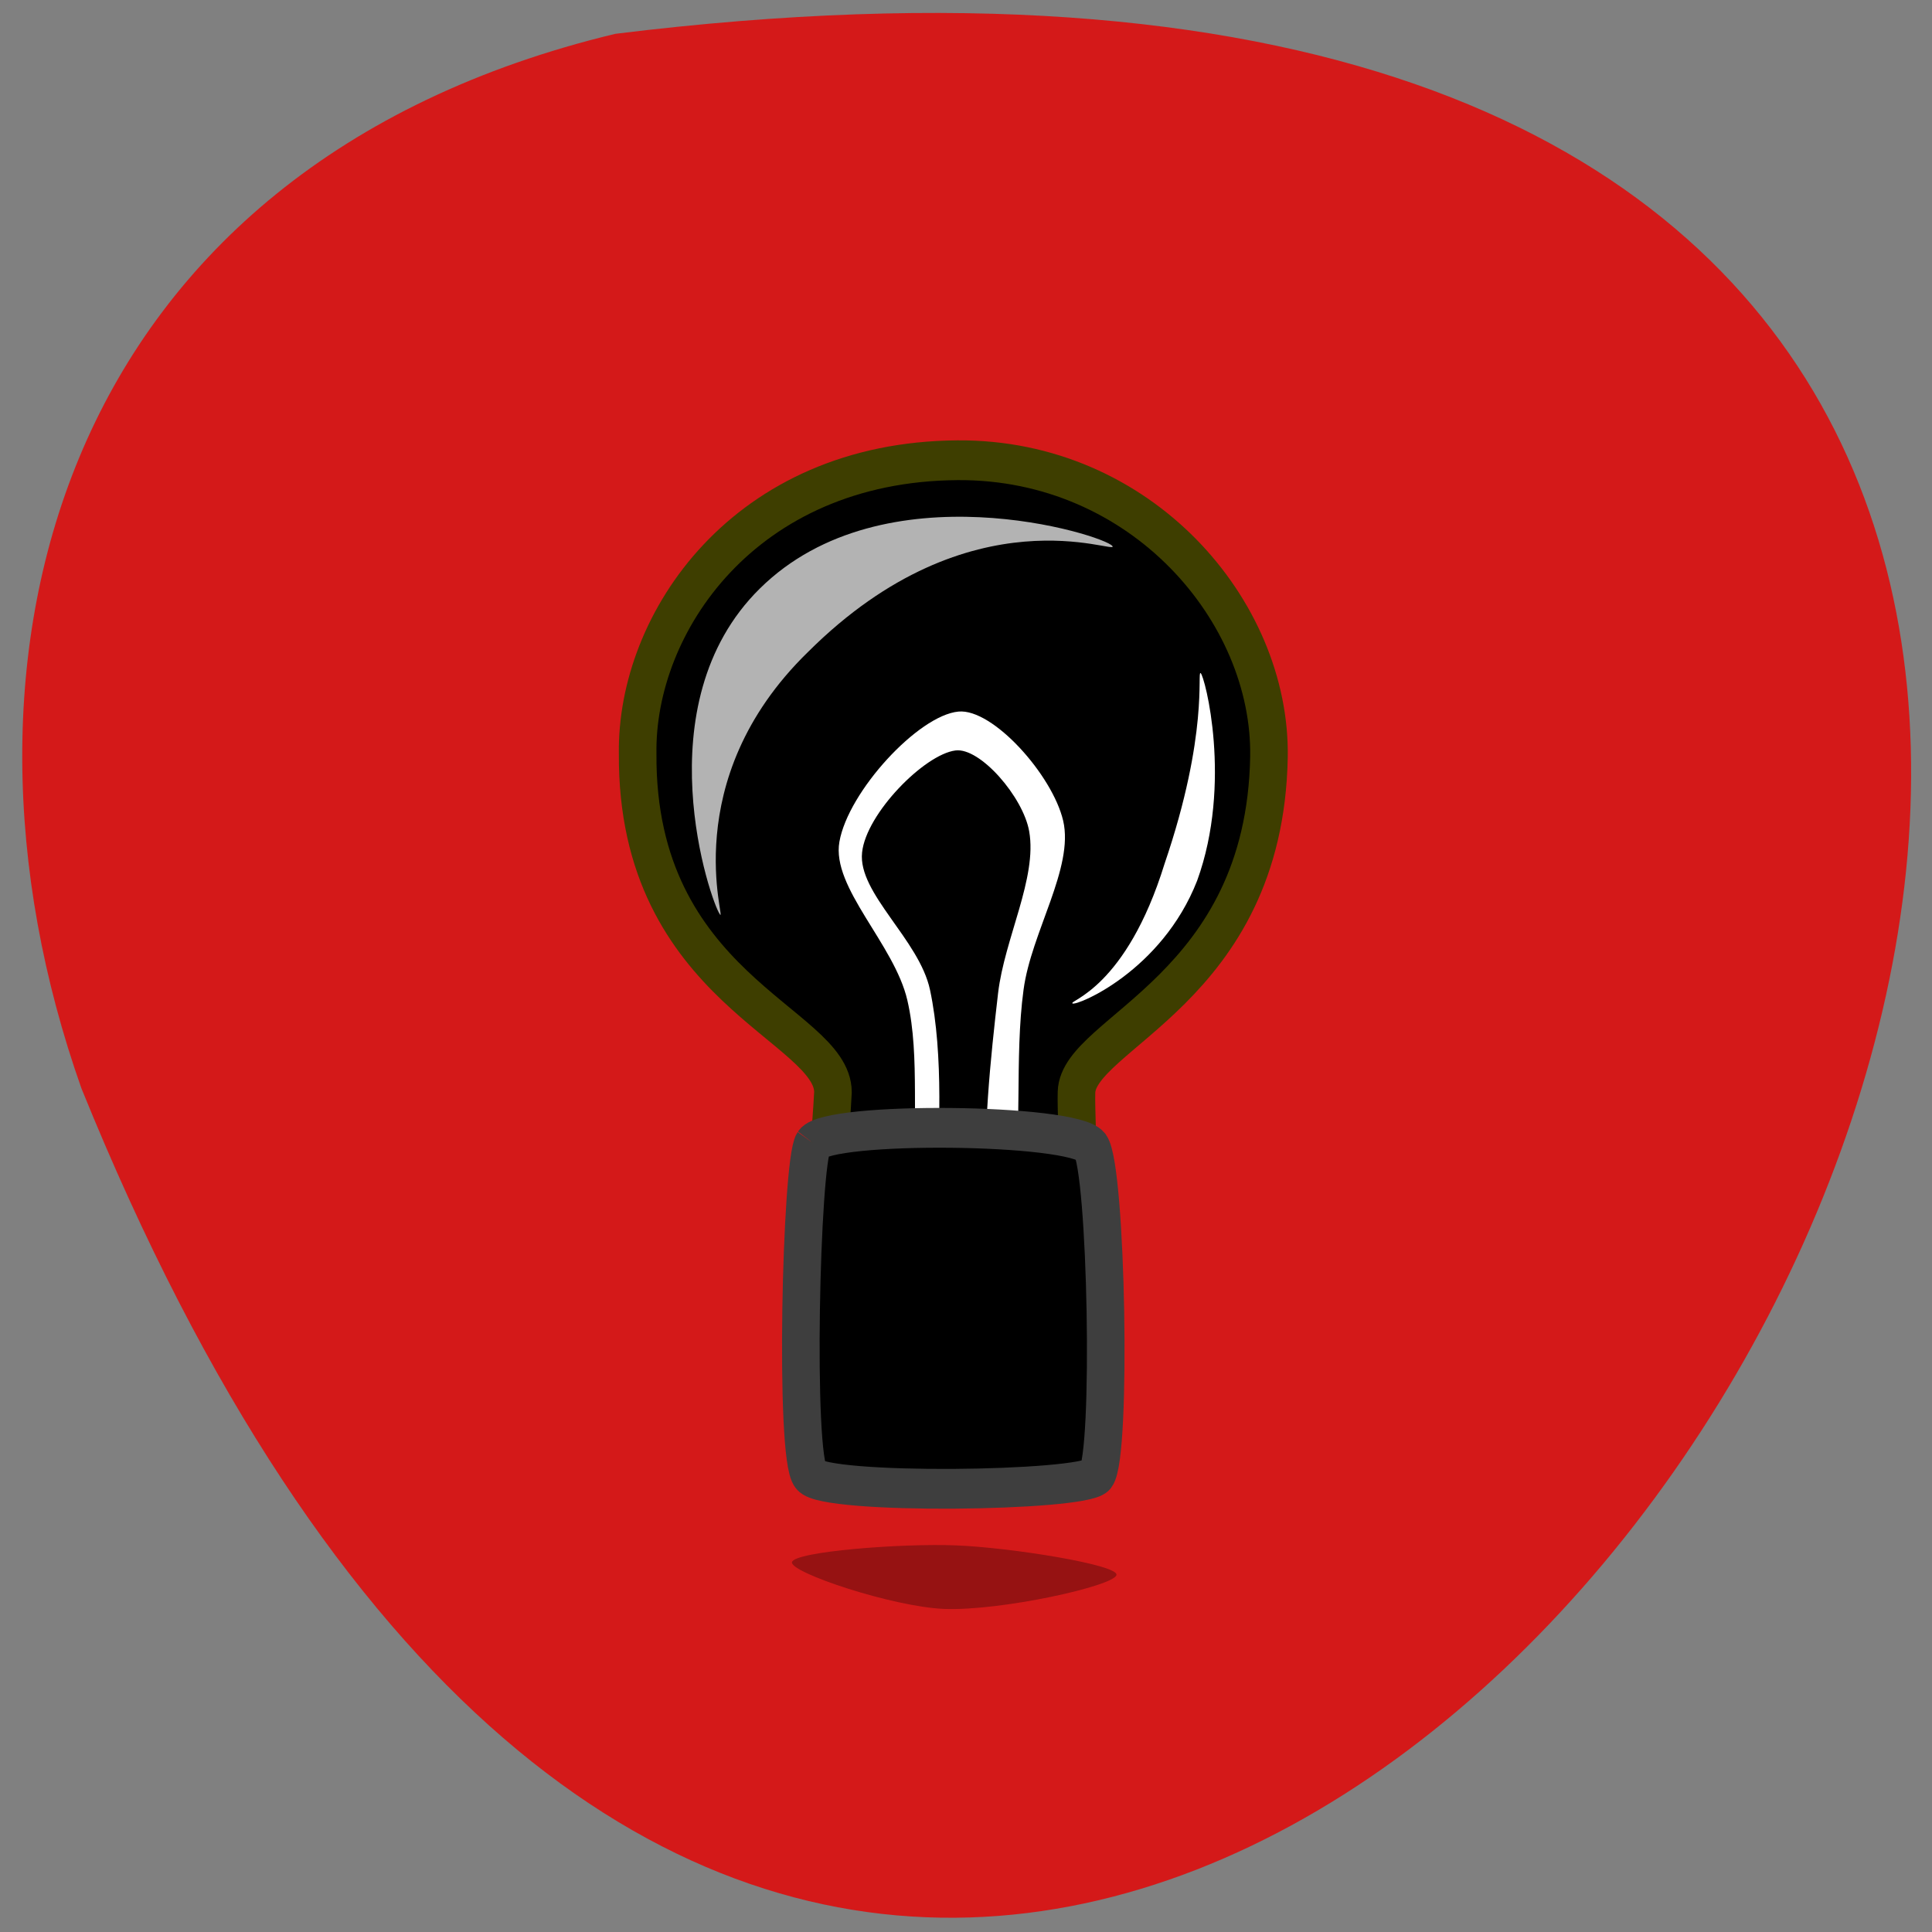 <svg xmlns="http://www.w3.org/2000/svg" viewBox="0 0 48 48"><rect x="0" y="0" width="48" height="48" fill="#808080" stroke="none"/><path d="m 15.289 0.84 c 67.62 -8.336 11.57 87.51 -13.266 26.2 c -3.809 -10.773 -0.5 -22.895 13.266 -26.2" fill="#d41919"/><g fill-rule="evenodd"><path d="m 24.444 40.822 c 0.604 0.794 11.444 0.794 12 0 c 0.494 -0.571 0.094 -6.408 0.141 -7.765 c 0.078 -2.811 9.398 -4.843 9.602 -15.813 c 0.118 -6.861 -6.365 -14.04 -15.536 -13.981 c -10.645 0.067 -16.06 7.684 -15.959 13.84 c -0.078 11.08 9.743 12.757 9.743 15.954 c -0.063 1.513 -0.674 7.06 0 7.765" transform="matrix(0.498 0 0 0.527 8.526 9.715)" stroke="#3e3e00" stroke-width="1.875"/><path d="m 22.824 29.402 c -0.203 -1.434 0.051 -3.117 -0.281 -4.551 c -0.324 -1.398 -1.891 -2.797 -1.688 -3.938 c 0.219 -1.25 1.961 -3.141 2.957 -3.234 c 0.855 -0.082 2.336 1.578 2.602 2.711 c 0.273 1.172 -0.793 2.77 -0.984 4.199 c -0.23 1.691 -0.016 3.699 -0.281 5.16 c -0.043 0.227 -0.617 0.145 -0.633 -0.086 c -0.102 -1.461 0.09 -3.344 0.281 -4.988 c 0.16 -1.359 0.977 -2.863 0.773 -4.02 c -0.148 -0.852 -1.219 -2.09 -1.832 -2.01 c -0.77 0.098 -2.219 1.566 -2.32 2.535 c -0.109 1.012 1.422 2.164 1.688 3.414 c 0.344 1.609 0.227 3.73 0.141 5.16 c -0.008 0.176 -0.395 -0.152 -0.422 -0.348" fill="#fff"/><path d="m 23.449 35.46 c 0.753 -1.038 12.926 -0.935 13.843 0.141 c 0.8 1.053 1.066 14.574 0.282 15.531 c -0.721 0.749 -13.553 0.905 -14.266 0 c -0.807 -0.86 -0.47 -14.767 0.141 -15.672" transform="matrix(0.498 0 0 0.527 8.526 9.715)" stroke="#3e3e3e" stroke-width="1.875"/><path d="m 20.988 29.43 c 0.18 -0.176 4.285 -0.203 5.492 0.074 c 0.297 0.07 -0.57 0.973 -0.984 0.969 c -1.418 -0.02 -4.656 -0.895 -4.504 -1.043" fill-opacity="0.302"/><g fill-opacity="0.294"><path d="m 20.988 31.21 c 0.18 -0.172 4.285 -0.203 5.492 0.074 c 0.297 0.07 -0.57 0.973 -0.984 0.969 c -1.418 -0.02 -4.656 -0.895 -4.504 -1.043"/><path d="m 20.918 33.08 c 0.176 -0.176 4.281 -0.203 5.492 0.074 c 0.293 0.07 -0.574 0.973 -0.988 0.969 c -1.414 -0.02 -4.652 -0.895 -4.504 -1.043"/></g><path d="m 20.988 34.934 c 0.18 -0.172 4.285 -0.203 5.492 0.074 c 0.297 0.07 -0.57 0.973 -0.984 0.969 c -1.418 -0.02 -4.656 -0.895 -4.504 -1.043" fill-opacity="0.302"/><g fill="#fff"><path d="m 17.887 22.719 c -0.219 -0.285 -1.934 -5.215 0.992 -8.098 c 3.082 -3.043 8.551 -1.328 8.758 -1.055 c 0.191 0.25 -3.5 -1.418 -7.563 2.633 c -3.297 3.211 -2.01 6.762 -2.188 6.52" fill-opacity="0.702"/><path d="m 26.645 24.93 c 0.102 0.07 2.219 -0.801 3.098 -3.051 c 0.879 -2.422 0.191 -5.082 0.086 -5.156 c -0.094 -0.066 0.207 1.504 -0.895 4.734 c -0.957 3.098 -2.387 3.402 -2.289 3.473"/></g><path d="m 19.676 38.813 c 0.051 -0.266 2.727 -0.473 4.082 -0.418 c 1.332 0.051 4.03 0.48 3.98 0.734 c -0.051 0.273 -2.867 0.898 -4.281 0.844 c -1.273 -0.051 -3.828 -0.902 -3.781 -1.16" fill-opacity="0.294"/></g></svg>